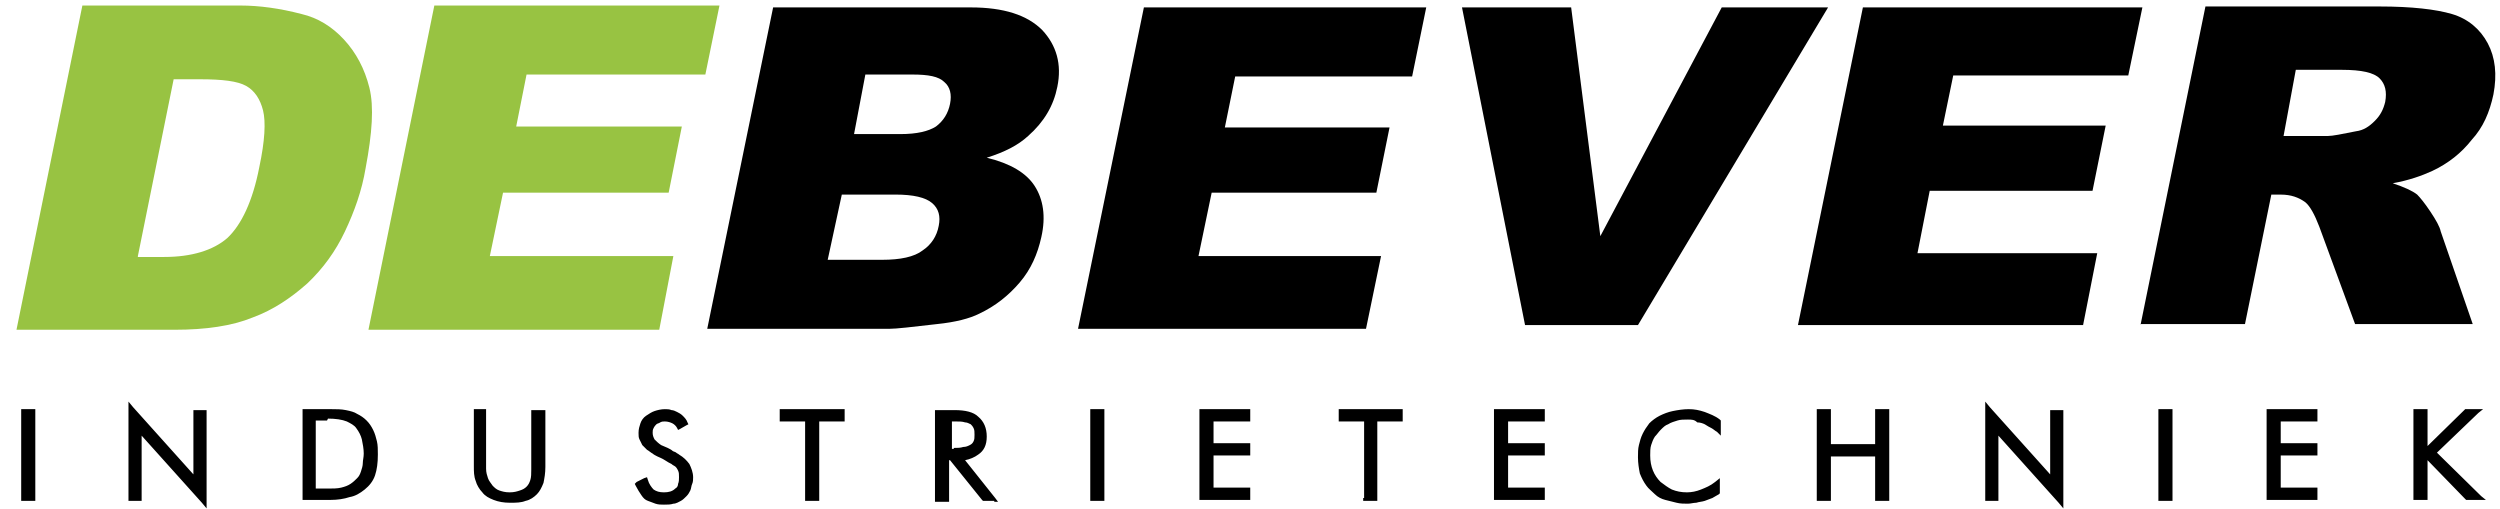 <svg width="113" height="23" viewBox="0 0 113 23" fill="none" xmlns="http://www.w3.org/2000/svg">
<path fill-rule="evenodd" clip-rule="evenodd" d="M0.958 22.511V18.494H1.596V22.639H0.958V22.511ZM5.807 22.511V18.152L6.02 18.409L8.742 21.442V18.537H9.338V22.98L9.125 22.724L6.402 19.691V22.639H5.807V22.511ZM13.676 22.511V18.494H14.995C15.208 18.494 15.42 18.494 15.633 18.537C15.846 18.58 16.016 18.622 16.143 18.708C16.314 18.793 16.441 18.879 16.569 19.007C16.697 19.135 16.782 19.263 16.867 19.434C16.952 19.605 16.994 19.776 17.037 19.947C17.079 20.118 17.079 20.331 17.079 20.545C17.079 20.93 17.037 21.229 16.952 21.485C16.867 21.741 16.697 21.955 16.484 22.126C16.271 22.297 16.058 22.425 15.803 22.468C15.548 22.553 15.25 22.596 14.952 22.596H13.676V22.511ZM14.782 19.007H14.272V22.083H14.825C15.037 22.083 15.25 22.083 15.42 22.041C15.591 21.998 15.718 21.955 15.846 21.87C15.973 21.784 16.058 21.699 16.143 21.613C16.229 21.528 16.271 21.442 16.314 21.314C16.356 21.186 16.399 21.058 16.399 20.93C16.399 20.801 16.441 20.673 16.441 20.502C16.441 20.289 16.399 20.075 16.356 19.861C16.314 19.691 16.229 19.52 16.101 19.349C16.016 19.221 15.846 19.135 15.676 19.05C15.463 18.964 15.165 18.921 14.825 18.921L14.782 19.007ZM21.461 18.494H21.971V21.186C21.971 21.357 22.014 21.485 22.056 21.613C22.099 21.741 22.184 21.827 22.269 21.955C22.354 22.041 22.439 22.126 22.567 22.169C22.694 22.211 22.822 22.254 23.035 22.254C23.247 22.254 23.375 22.211 23.502 22.169C23.63 22.126 23.715 22.083 23.8 21.998C23.885 21.912 23.928 21.827 23.97 21.699C24.013 21.57 24.013 21.4 24.013 21.229V18.537H24.651V21.101C24.651 21.4 24.608 21.613 24.566 21.827C24.481 22.041 24.396 22.211 24.268 22.34C24.14 22.468 23.97 22.596 23.758 22.639C23.545 22.724 23.332 22.724 23.035 22.724C22.779 22.724 22.524 22.681 22.311 22.596C22.099 22.511 21.928 22.425 21.801 22.254C21.673 22.126 21.546 21.912 21.503 21.741C21.418 21.528 21.418 21.314 21.418 21.058V18.494H21.461ZM28.777 21.784L29.117 21.613L29.245 21.57L29.287 21.699C29.33 21.87 29.458 22.041 29.543 22.126C29.67 22.211 29.798 22.254 30.011 22.254C30.223 22.254 30.393 22.211 30.521 22.083C30.606 22.041 30.649 21.955 30.649 21.87C30.691 21.784 30.691 21.656 30.691 21.57C30.691 21.442 30.691 21.357 30.649 21.271C30.606 21.186 30.564 21.101 30.479 21.058C30.479 21.058 30.393 21.015 30.351 20.972C30.266 20.93 30.181 20.887 30.053 20.801C29.925 20.716 29.798 20.673 29.713 20.631C29.628 20.588 29.543 20.545 29.5 20.502C29.415 20.46 29.33 20.374 29.245 20.331C29.16 20.246 29.117 20.203 29.032 20.118C28.99 20.032 28.947 19.947 28.905 19.861C28.862 19.776 28.862 19.691 28.862 19.562C28.862 19.391 28.905 19.263 28.947 19.135C28.99 19.007 29.075 18.879 29.202 18.793C29.33 18.708 29.458 18.622 29.585 18.58C29.713 18.537 29.883 18.494 30.053 18.494C30.138 18.494 30.266 18.494 30.351 18.537C30.436 18.537 30.521 18.58 30.606 18.622C30.691 18.665 30.776 18.708 30.861 18.793C30.946 18.879 31.031 18.964 31.074 19.092L31.116 19.178L31.031 19.221L30.734 19.391L30.649 19.434L30.606 19.349C30.564 19.263 30.479 19.178 30.393 19.135C30.308 19.092 30.181 19.05 30.053 19.05C29.968 19.05 29.925 19.05 29.84 19.092C29.798 19.135 29.713 19.135 29.67 19.178C29.628 19.221 29.585 19.263 29.543 19.349C29.5 19.434 29.5 19.477 29.5 19.562C29.5 19.691 29.543 19.776 29.585 19.861C29.67 19.947 29.755 20.032 29.883 20.118L30.181 20.246C30.266 20.289 30.351 20.331 30.393 20.374C30.436 20.417 30.521 20.417 30.564 20.46C30.606 20.502 30.649 20.502 30.691 20.545C30.904 20.673 31.031 20.801 31.159 20.972C31.244 21.143 31.329 21.357 31.329 21.57C31.329 21.656 31.329 21.784 31.287 21.87C31.244 21.955 31.244 22.083 31.202 22.169C31.159 22.254 31.116 22.34 31.031 22.425C30.946 22.511 30.861 22.596 30.776 22.639C30.691 22.681 30.564 22.767 30.436 22.767C30.308 22.81 30.181 22.81 30.011 22.81C29.883 22.81 29.755 22.81 29.628 22.767C29.5 22.724 29.415 22.681 29.287 22.639C29.16 22.596 29.075 22.511 28.99 22.382C28.905 22.254 28.82 22.126 28.734 21.955L28.692 21.87L28.777 21.784ZM36.391 22.511V19.05H35.243V18.494H38.178V19.05H37.029V22.639H36.391V22.511ZM44.941 22.639H44.431L44.388 22.596L42.942 20.801H42.899V22.681H42.261V18.537H43.154C43.622 18.537 44.005 18.622 44.218 18.836C44.473 19.05 44.601 19.349 44.601 19.733C44.601 20.118 44.473 20.374 44.218 20.545C44.048 20.673 43.835 20.759 43.622 20.801L44.984 22.511L45.111 22.681H44.941V22.639ZM43.112 20.246C43.282 20.246 43.41 20.246 43.537 20.203C43.665 20.203 43.75 20.16 43.835 20.118C43.92 20.075 43.963 20.032 44.005 19.947C44.048 19.861 44.048 19.776 44.048 19.648C44.048 19.52 44.048 19.434 44.005 19.349C43.963 19.263 43.92 19.221 43.878 19.178C43.793 19.135 43.708 19.092 43.622 19.092C43.495 19.05 43.367 19.05 43.197 19.05H43.027V20.289H43.112V20.246ZM49.28 22.511V18.494H49.918V22.639H49.28V22.511ZM54.214 22.511V18.494H56.511V19.05H54.852V20.032H56.511V20.588H54.852V22.041H56.511V22.596H54.214V22.511ZM61.658 22.511V19.05H60.51V18.494H63.402V19.05H62.254V22.639H61.616V22.511H61.658ZM67.528 22.511V18.494H69.825V19.05H68.166V20.032H69.825V20.588H68.166V22.041H69.825V22.596H67.528V22.511ZM76.291 18.964C76.121 18.964 75.951 18.964 75.823 19.007C75.695 19.05 75.525 19.092 75.398 19.178C75.27 19.221 75.185 19.306 75.057 19.434C74.972 19.52 74.887 19.648 74.802 19.733C74.717 19.861 74.674 19.99 74.632 20.118C74.589 20.246 74.589 20.417 74.589 20.588C74.589 21.101 74.76 21.485 75.057 21.784C75.227 21.912 75.398 22.041 75.568 22.126C75.78 22.211 75.993 22.254 76.248 22.254C76.461 22.254 76.674 22.211 76.886 22.126C77.099 22.041 77.312 21.955 77.524 21.784L77.737 21.613V21.827V22.254V22.297L77.695 22.34C77.609 22.382 77.482 22.468 77.397 22.511C77.269 22.553 77.184 22.596 77.056 22.639C76.929 22.681 76.801 22.681 76.674 22.724C76.546 22.724 76.418 22.767 76.291 22.767C76.121 22.767 75.951 22.767 75.78 22.724C75.61 22.681 75.44 22.639 75.27 22.596C75.1 22.553 74.93 22.468 74.802 22.34C74.674 22.211 74.504 22.083 74.419 21.955C74.292 21.784 74.207 21.613 74.121 21.4C74.079 21.186 74.036 20.93 74.036 20.673C74.036 20.46 74.036 20.289 74.079 20.118C74.121 19.947 74.164 19.776 74.249 19.605C74.334 19.434 74.419 19.306 74.547 19.135C74.674 19.007 74.845 18.879 75.015 18.793C75.185 18.708 75.398 18.622 75.61 18.58C75.823 18.537 76.078 18.494 76.333 18.494C76.589 18.494 76.801 18.537 77.056 18.622C77.269 18.708 77.524 18.793 77.737 18.964L77.78 19.007V19.05V19.434V19.691L77.609 19.52C77.524 19.477 77.439 19.391 77.354 19.349C77.269 19.306 77.184 19.263 77.056 19.178C76.971 19.135 76.844 19.092 76.716 19.092C76.589 18.964 76.461 18.964 76.291 18.964ZM82.118 22.511V18.494H82.757V20.075H84.756V18.494H85.394V22.639H84.756V20.631H82.757V22.639H82.118V22.511ZM89.733 22.511V18.152L89.945 18.409L92.668 21.442V18.537H93.263V22.98L93.05 22.724L90.328 19.691V22.639H89.733V22.511ZM97.559 22.511V18.494H98.197V22.639H97.559V22.511ZM102.451 22.511V18.494H104.748V19.05H103.089V20.032H104.748V20.588H103.089V22.041H104.748V22.596H102.451V22.511ZM109.087 22.511V18.494H109.725V20.16L111.384 18.537L111.426 18.494H112.235L112.022 18.665L110.15 20.46L112.15 22.425L112.362 22.596H111.469L111.426 22.553L109.725 20.801V22.596H109.087V22.511Z" fill="black"/>
<path fill-rule="evenodd" clip-rule="evenodd" d="M0.745 14.905H7.891C9.295 14.905 10.486 14.734 11.422 14.35C12.358 14.008 13.166 13.453 13.889 12.812C14.612 12.128 15.165 11.359 15.591 10.462C16.016 9.564 16.356 8.624 16.526 7.599C16.824 6.018 16.909 4.822 16.697 3.967C16.484 3.113 16.101 2.386 15.548 1.788C14.995 1.19 14.357 0.805 13.634 0.635C12.655 0.378 11.72 0.25 10.869 0.25H3.723L0.745 14.905ZM6.232 11.573L7.849 3.583H9.04C10.061 3.583 10.741 3.668 11.124 3.882C11.507 4.095 11.762 4.48 11.89 4.993C12.017 5.505 11.975 6.36 11.72 7.556C11.422 9.094 10.912 10.163 10.273 10.761C9.635 11.316 8.657 11.615 7.423 11.615H6.232V11.573Z" fill="#98C342"/>
<path fill-rule="evenodd" clip-rule="evenodd" d="M19.632 0.25H32.52L31.882 3.369H23.8L23.332 5.719H30.819L30.223 8.71H22.737L22.141 11.573H30.436L29.798 14.905H16.654L19.632 0.25Z" fill="#98C342"/>
<path fill-rule="evenodd" clip-rule="evenodd" d="M34.945 0.335H43.878C45.367 0.335 46.43 0.677 47.111 1.361C47.748 2.045 48.004 2.899 47.791 3.925C47.621 4.779 47.196 5.505 46.472 6.146C46.005 6.574 45.409 6.873 44.601 7.129C45.664 7.385 46.387 7.813 46.77 8.411C47.153 9.009 47.281 9.778 47.068 10.718C46.898 11.487 46.6 12.171 46.09 12.769C45.579 13.367 44.984 13.837 44.261 14.179C43.835 14.393 43.197 14.563 42.346 14.649C41.24 14.777 40.517 14.863 40.177 14.863H31.967L34.945 0.335ZM38.603 6.061H40.687C41.453 6.061 41.964 5.933 42.304 5.719C42.644 5.463 42.857 5.121 42.942 4.694C43.027 4.266 42.942 3.925 42.687 3.711C42.431 3.455 41.964 3.369 41.24 3.369H39.114L38.603 6.061ZM37.412 11.743H39.879C40.687 11.743 41.325 11.615 41.708 11.316C42.091 11.06 42.346 10.675 42.431 10.205C42.517 9.778 42.431 9.436 42.134 9.18C41.836 8.924 41.283 8.795 40.475 8.795H38.05L37.412 11.743Z" fill="black"/>
<path fill-rule="evenodd" clip-rule="evenodd" d="M51.704 0.335H64.466L63.828 3.455H55.831L55.363 5.762H62.807L62.211 8.71H54.767L54.172 11.573H62.424L61.743 14.863H48.727L51.704 0.335Z" fill="black"/>
<path fill-rule="evenodd" clip-rule="evenodd" d="M66.082 0.335H71.016L72.335 10.675L77.822 0.335H82.629L74.037 14.692H68.932L66.082 0.335Z" fill="black"/>
<path fill-rule="evenodd" clip-rule="evenodd" d="M84.203 0.335H96.836L96.198 3.412H88.286L87.819 5.676H95.177L94.582 8.624H87.223L86.67 11.444H94.795L94.156 14.692H81.268L84.203 0.335Z" fill="black"/>
<path fill-rule="evenodd" clip-rule="evenodd" d="M96.751 14.692L99.686 0.293H107.556C109.002 0.293 110.108 0.421 110.831 0.635C111.554 0.848 112.107 1.318 112.447 1.959C112.788 2.6 112.873 3.369 112.703 4.267C112.532 5.078 112.235 5.762 111.724 6.317C111.256 6.916 110.661 7.386 109.938 7.727C109.47 7.941 108.874 8.155 108.151 8.283C108.662 8.454 109.044 8.625 109.257 8.796C109.385 8.924 109.597 9.18 109.853 9.565C110.108 9.949 110.278 10.248 110.321 10.462L111.767 14.649H106.45L104.833 10.248C104.621 9.693 104.408 9.308 104.195 9.137C103.897 8.924 103.557 8.796 103.089 8.796H102.664L101.473 14.649H96.751V14.692ZM103.217 6.147H105.216C105.429 6.147 105.854 6.061 106.492 5.933C106.832 5.89 107.088 5.719 107.343 5.463C107.598 5.207 107.726 4.95 107.811 4.608C107.896 4.138 107.811 3.797 107.556 3.54C107.3 3.284 106.747 3.156 105.854 3.156H103.77L103.217 6.147Z" fill="black"/>
</svg>

